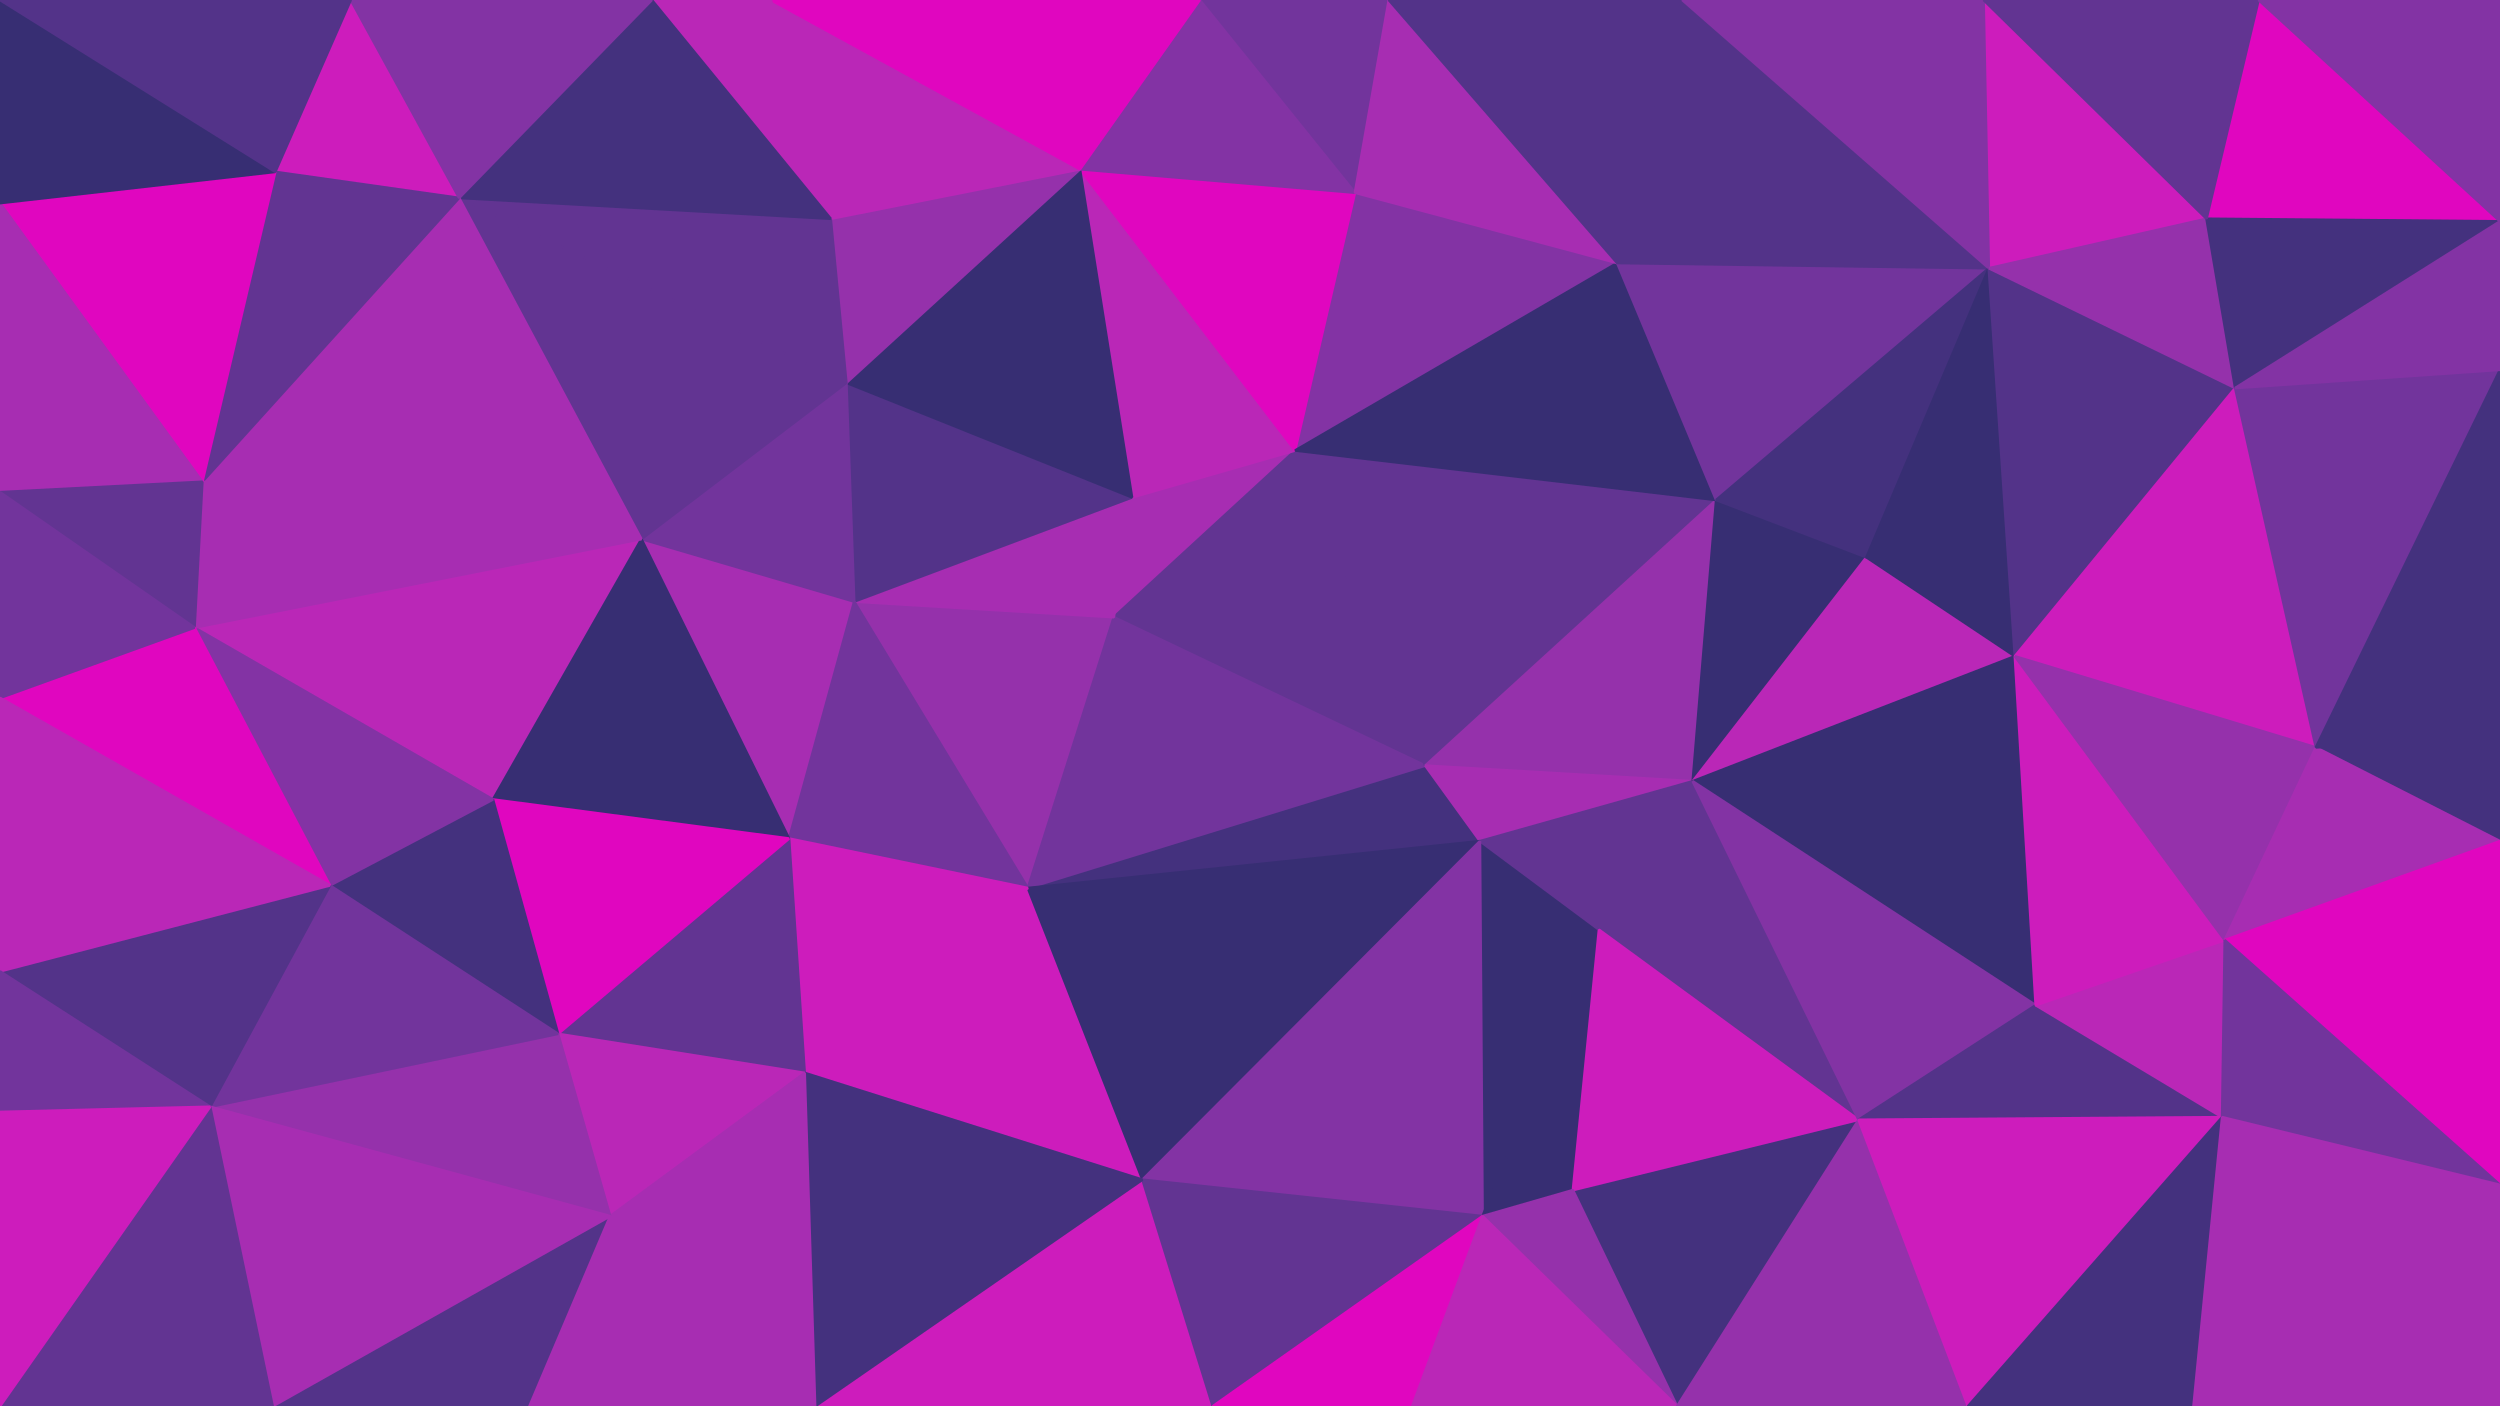 <svg id="visual" viewBox="0 0 960 540" width="960" height="540" xmlns="http://www.w3.org/2000/svg" xmlns:xlink="http://www.w3.org/1999/xlink" version="1.1"><g stroke-width="1" stroke-linejoin="bevel"><path d="M427.7 237L497.3 173L434.7 191Z" fill="#a72db2" stroke="#a72db2"></path><path d="M427.7 237L547.3 294L497.3 173Z" fill="#623492" stroke="#623492"></path><path d="M394.7 341L568.3 323L547.3 294Z" fill="#44317e" stroke="#44317e"></path><path d="M621 101L520.3 74L497.3 173Z" fill="#8333a4" stroke="#8333a4"></path><path d="M328 231L394.7 341L427.7 237Z" fill="#9531ab" stroke="#9531ab"></path><path d="M427.7 237L394.7 341L547.3 294Z" fill="#72349c" stroke="#72349c"></path><path d="M434.7 191L328 231L427.7 237Z" fill="#a72db2" stroke="#a72db2"></path><path d="M659 192L497.3 173L547.3 294Z" fill="#623492" stroke="#623492"></path><path d="M497.3 173L414.7 65L434.7 191Z" fill="#ba27b7" stroke="#ba27b7"></path><path d="M434.7 191L325 147L328 231Z" fill="#533389" stroke="#533389"></path><path d="M520.3 74L414.7 65L497.3 173Z" fill="#e006bf" stroke="#e006bf"></path><path d="M414.7 65L325 147L434.7 191Z" fill="#372e73" stroke="#372e73"></path><path d="M650 300L659 192L547.3 294Z" fill="#9531ab" stroke="#9531ab"></path><path d="M659 192L621 101L497.3 173Z" fill="#372e73" stroke="#372e73"></path><path d="M568.3 323L650 300L547.3 294Z" fill="#a72db2" stroke="#a72db2"></path><path d="M569.3 467L614 357L568.3 323Z" fill="#372e73" stroke="#372e73"></path><path d="M568.3 323L614 357L650 300Z" fill="#623492" stroke="#623492"></path><path d="M246.3 207L303 322L328 231Z" fill="#a72db2" stroke="#a72db2"></path><path d="M328 231L303 322L394.7 341Z" fill="#72349c" stroke="#72349c"></path><path d="M414.7 65L319 84L325 147Z" fill="#9531ab" stroke="#9531ab"></path><path d="M325 147L246.3 207L328 231Z" fill="#72349c" stroke="#72349c"></path><path d="M533.3 0L460.7 0L520.3 74Z" fill="#72349c" stroke="#72349c"></path><path d="M520.3 74L460.7 0L414.7 65Z" fill="#8333a4" stroke="#8333a4"></path><path d="M414.7 65L296 0L319 84Z" fill="#ba27b7" stroke="#ba27b7"></path><path d="M621 101L533.3 0L520.3 74Z" fill="#a72db2" stroke="#a72db2"></path><path d="M176.3 76L246.3 207L325 147Z" fill="#623492" stroke="#623492"></path><path d="M309 412L438.7 453L394.7 341Z" fill="#cd1cbc" stroke="#cd1cbc"></path><path d="M394.7 341L438.7 453L568.3 323Z" fill="#372e73" stroke="#372e73"></path><path d="M650 300L716.7 214L659 192Z" fill="#372e73" stroke="#372e73"></path><path d="M659 192L763.7 103L621 101Z" fill="#72349c" stroke="#72349c"></path><path d="M773.7 252L716.7 214L650 300Z" fill="#ba27b7" stroke="#ba27b7"></path><path d="M303 322L309 412L394.7 341Z" fill="#cd1cbc" stroke="#cd1cbc"></path><path d="M214.3 397L309 412L303 322Z" fill="#623492" stroke="#623492"></path><path d="M438.7 453L569.3 467L568.3 323Z" fill="#8333a4" stroke="#8333a4"></path><path d="M781.7 386L773.7 252L650 300Z" fill="#372e73" stroke="#372e73"></path><path d="M569.3 467L604 457L614 357Z" fill="#372e73" stroke="#372e73"></path><path d="M763.7 103L646 0L621 101Z" fill="#533389" stroke="#533389"></path><path d="M621 101L646 0L533.3 0Z" fill="#533389" stroke="#533389"></path><path d="M460.7 0L296 0L414.7 65Z" fill="#e006bf" stroke="#e006bf"></path><path d="M319 84L176.3 76L325 147Z" fill="#623492" stroke="#623492"></path><path d="M713.7 430L650 300L614 357Z" fill="#623492" stroke="#623492"></path><path d="M716.7 214L763.7 103L659 192Z" fill="#44317e" stroke="#44317e"></path><path d="M74.7 241L189.3 307L246.3 207Z" fill="#ba27b7" stroke="#ba27b7"></path><path d="M246.3 207L189.3 307L303 322Z" fill="#372e73" stroke="#372e73"></path><path d="M773.7 252L763.7 103L716.7 214Z" fill="#372e73" stroke="#372e73"></path><path d="M644 540L713.7 430L604 457Z" fill="#44317e" stroke="#44317e"></path><path d="M604 457L713.7 430L614 357Z" fill="#cd1cbc" stroke="#cd1cbc"></path><path d="M189.3 307L214.3 397L303 322Z" fill="#e006bf" stroke="#e006bf"></path><path d="M313 540L465.7 540L438.7 453Z" fill="#cd1cbc" stroke="#cd1cbc"></path><path d="M296 0L250.3 0L319 84Z" fill="#ba27b7" stroke="#ba27b7"></path><path d="M438.7 453L465.7 540L569.3 467Z" fill="#623492" stroke="#623492"></path><path d="M569.3 467L644 540L604 457Z" fill="#9531ab" stroke="#9531ab"></path><path d="M313 540L438.7 453L309 412Z" fill="#44317e" stroke="#44317e"></path><path d="M465.7 540L542.3 540L569.3 467Z" fill="#e006bf" stroke="#e006bf"></path><path d="M250.3 0L176.3 76L319 84Z" fill="#44317e" stroke="#44317e"></path><path d="M214.3 397L234.3 467L309 412Z" fill="#ba27b7" stroke="#ba27b7"></path><path d="M713.7 430L781.7 386L650 300Z" fill="#8333a4" stroke="#8333a4"></path><path d="M234.3 467L313 540L309 412Z" fill="#a72db2" stroke="#a72db2"></path><path d="M542.3 540L644 540L569.3 467Z" fill="#ba27b7" stroke="#ba27b7"></path><path d="M713.7 430L853.3 429L781.7 386Z" fill="#533389" stroke="#533389"></path><path d="M847.3 84L761.7 0L763.7 103Z" fill="#cd1cbc" stroke="#cd1cbc"></path><path d="M763.7 103L761.7 0L646 0Z" fill="#8333a4" stroke="#8333a4"></path><path d="M858.3 149L763.7 103L773.7 252Z" fill="#533389" stroke="#533389"></path><path d="M189.3 307L126.7 340L214.3 397Z" fill="#44317e" stroke="#44317e"></path><path d="M104.7 540L203.3 540L234.3 467Z" fill="#533389" stroke="#533389"></path><path d="M74.7 241L126.7 340L189.3 307Z" fill="#8333a4" stroke="#8333a4"></path><path d="M889.3 287L858.3 149L773.7 252Z" fill="#cd1cbc" stroke="#cd1cbc"></path><path d="M858.3 149L847.3 84L763.7 103Z" fill="#9531ab" stroke="#9531ab"></path><path d="M176.3 76L77.7 185L246.3 207Z" fill="#a72db2" stroke="#a72db2"></path><path d="M853.3 429L854.3 361L781.7 386Z" fill="#ba27b7" stroke="#ba27b7"></path><path d="M781.7 386L854.3 361L773.7 252Z" fill="#cd1cbc" stroke="#cd1cbc"></path><path d="M134.7 0L105.7 66L176.3 76Z" fill="#cd1cbc" stroke="#cd1cbc"></path><path d="M176.3 76L105.7 66L77.7 185Z" fill="#623492" stroke="#623492"></path><path d="M77.7 185L74.7 241L246.3 207Z" fill="#a72db2" stroke="#a72db2"></path><path d="M250.3 0L134.7 0L176.3 76Z" fill="#8333a4" stroke="#8333a4"></path><path d="M854.3 361L889.3 287L773.7 252Z" fill="#9531ab" stroke="#9531ab"></path><path d="M960 85L867.3 0L847.3 84Z" fill="#e006bf" stroke="#e006bf"></path><path d="M80.7 425L234.3 467L214.3 397Z" fill="#9531ab" stroke="#9531ab"></path><path d="M234.3 467L203.3 540L313 540Z" fill="#a72db2" stroke="#a72db2"></path><path d="M80.7 425L214.3 397L126.7 340Z" fill="#72349c" stroke="#72349c"></path><path d="M644 540L755.7 540L713.7 430Z" fill="#9531ab" stroke="#9531ab"></path><path d="M755.7 540L853.3 429L713.7 430Z" fill="#cd1cbc" stroke="#cd1cbc"></path><path d="M960 323L960 283L889.3 287Z" fill="#44317e" stroke="#44317e"></path><path d="M0 373L80.7 425L126.7 340Z" fill="#533389" stroke="#533389"></path><path d="M960 85L847.3 84L858.3 149Z" fill="#44317e" stroke="#44317e"></path><path d="M847.3 84L867.3 0L761.7 0Z" fill="#623492" stroke="#623492"></path><path d="M0 78L77.7 185L105.7 66Z" fill="#e006bf" stroke="#e006bf"></path><path d="M0 78L0 189L77.7 185Z" fill="#a72db2" stroke="#a72db2"></path><path d="M77.7 185L0 189L74.7 241Z" fill="#623492" stroke="#623492"></path><path d="M74.7 241L0 268L126.7 340Z" fill="#e006bf" stroke="#e006bf"></path><path d="M0 189L0 268L74.7 241Z" fill="#72349c" stroke="#72349c"></path><path d="M755.7 540L842.3 540L853.3 429Z" fill="#44317e" stroke="#44317e"></path><path d="M960 323L889.3 287L854.3 361Z" fill="#a72db2" stroke="#a72db2"></path><path d="M960 323L854.3 361L960 455Z" fill="#e006bf" stroke="#e006bf"></path><path d="M889.3 287L960 142L858.3 149Z" fill="#72349c" stroke="#72349c"></path><path d="M960 283L960 142L889.3 287Z" fill="#44317e" stroke="#44317e"></path><path d="M80.7 425L104.7 540L234.3 467Z" fill="#a72db2" stroke="#a72db2"></path><path d="M0 540L104.7 540L80.7 425Z" fill="#623492" stroke="#623492"></path><path d="M960 455L854.3 361L853.3 429Z" fill="#72349c" stroke="#72349c"></path><path d="M0 0L0 78L105.7 66Z" fill="#372e73" stroke="#372e73"></path><path d="M0 268L0 373L126.7 340Z" fill="#ba27b7" stroke="#ba27b7"></path><path d="M960 142L960 85L858.3 149Z" fill="#8333a4" stroke="#8333a4"></path><path d="M0 373L0 427L80.7 425Z" fill="#72349c" stroke="#72349c"></path><path d="M134.7 0L0 0L105.7 66Z" fill="#533389" stroke="#533389"></path><path d="M960 85L960 0L867.3 0Z" fill="#8333a4" stroke="#8333a4"></path><path d="M842.3 540L960 455L853.3 429Z" fill="#a72db2" stroke="#a72db2"></path><path d="M0 427L0 540L80.7 425Z" fill="#cd1cbc" stroke="#cd1cbc"></path><path d="M842.3 540L960 540L960 455Z" fill="#a72db2" stroke="#a72db2"></path></g></svg>